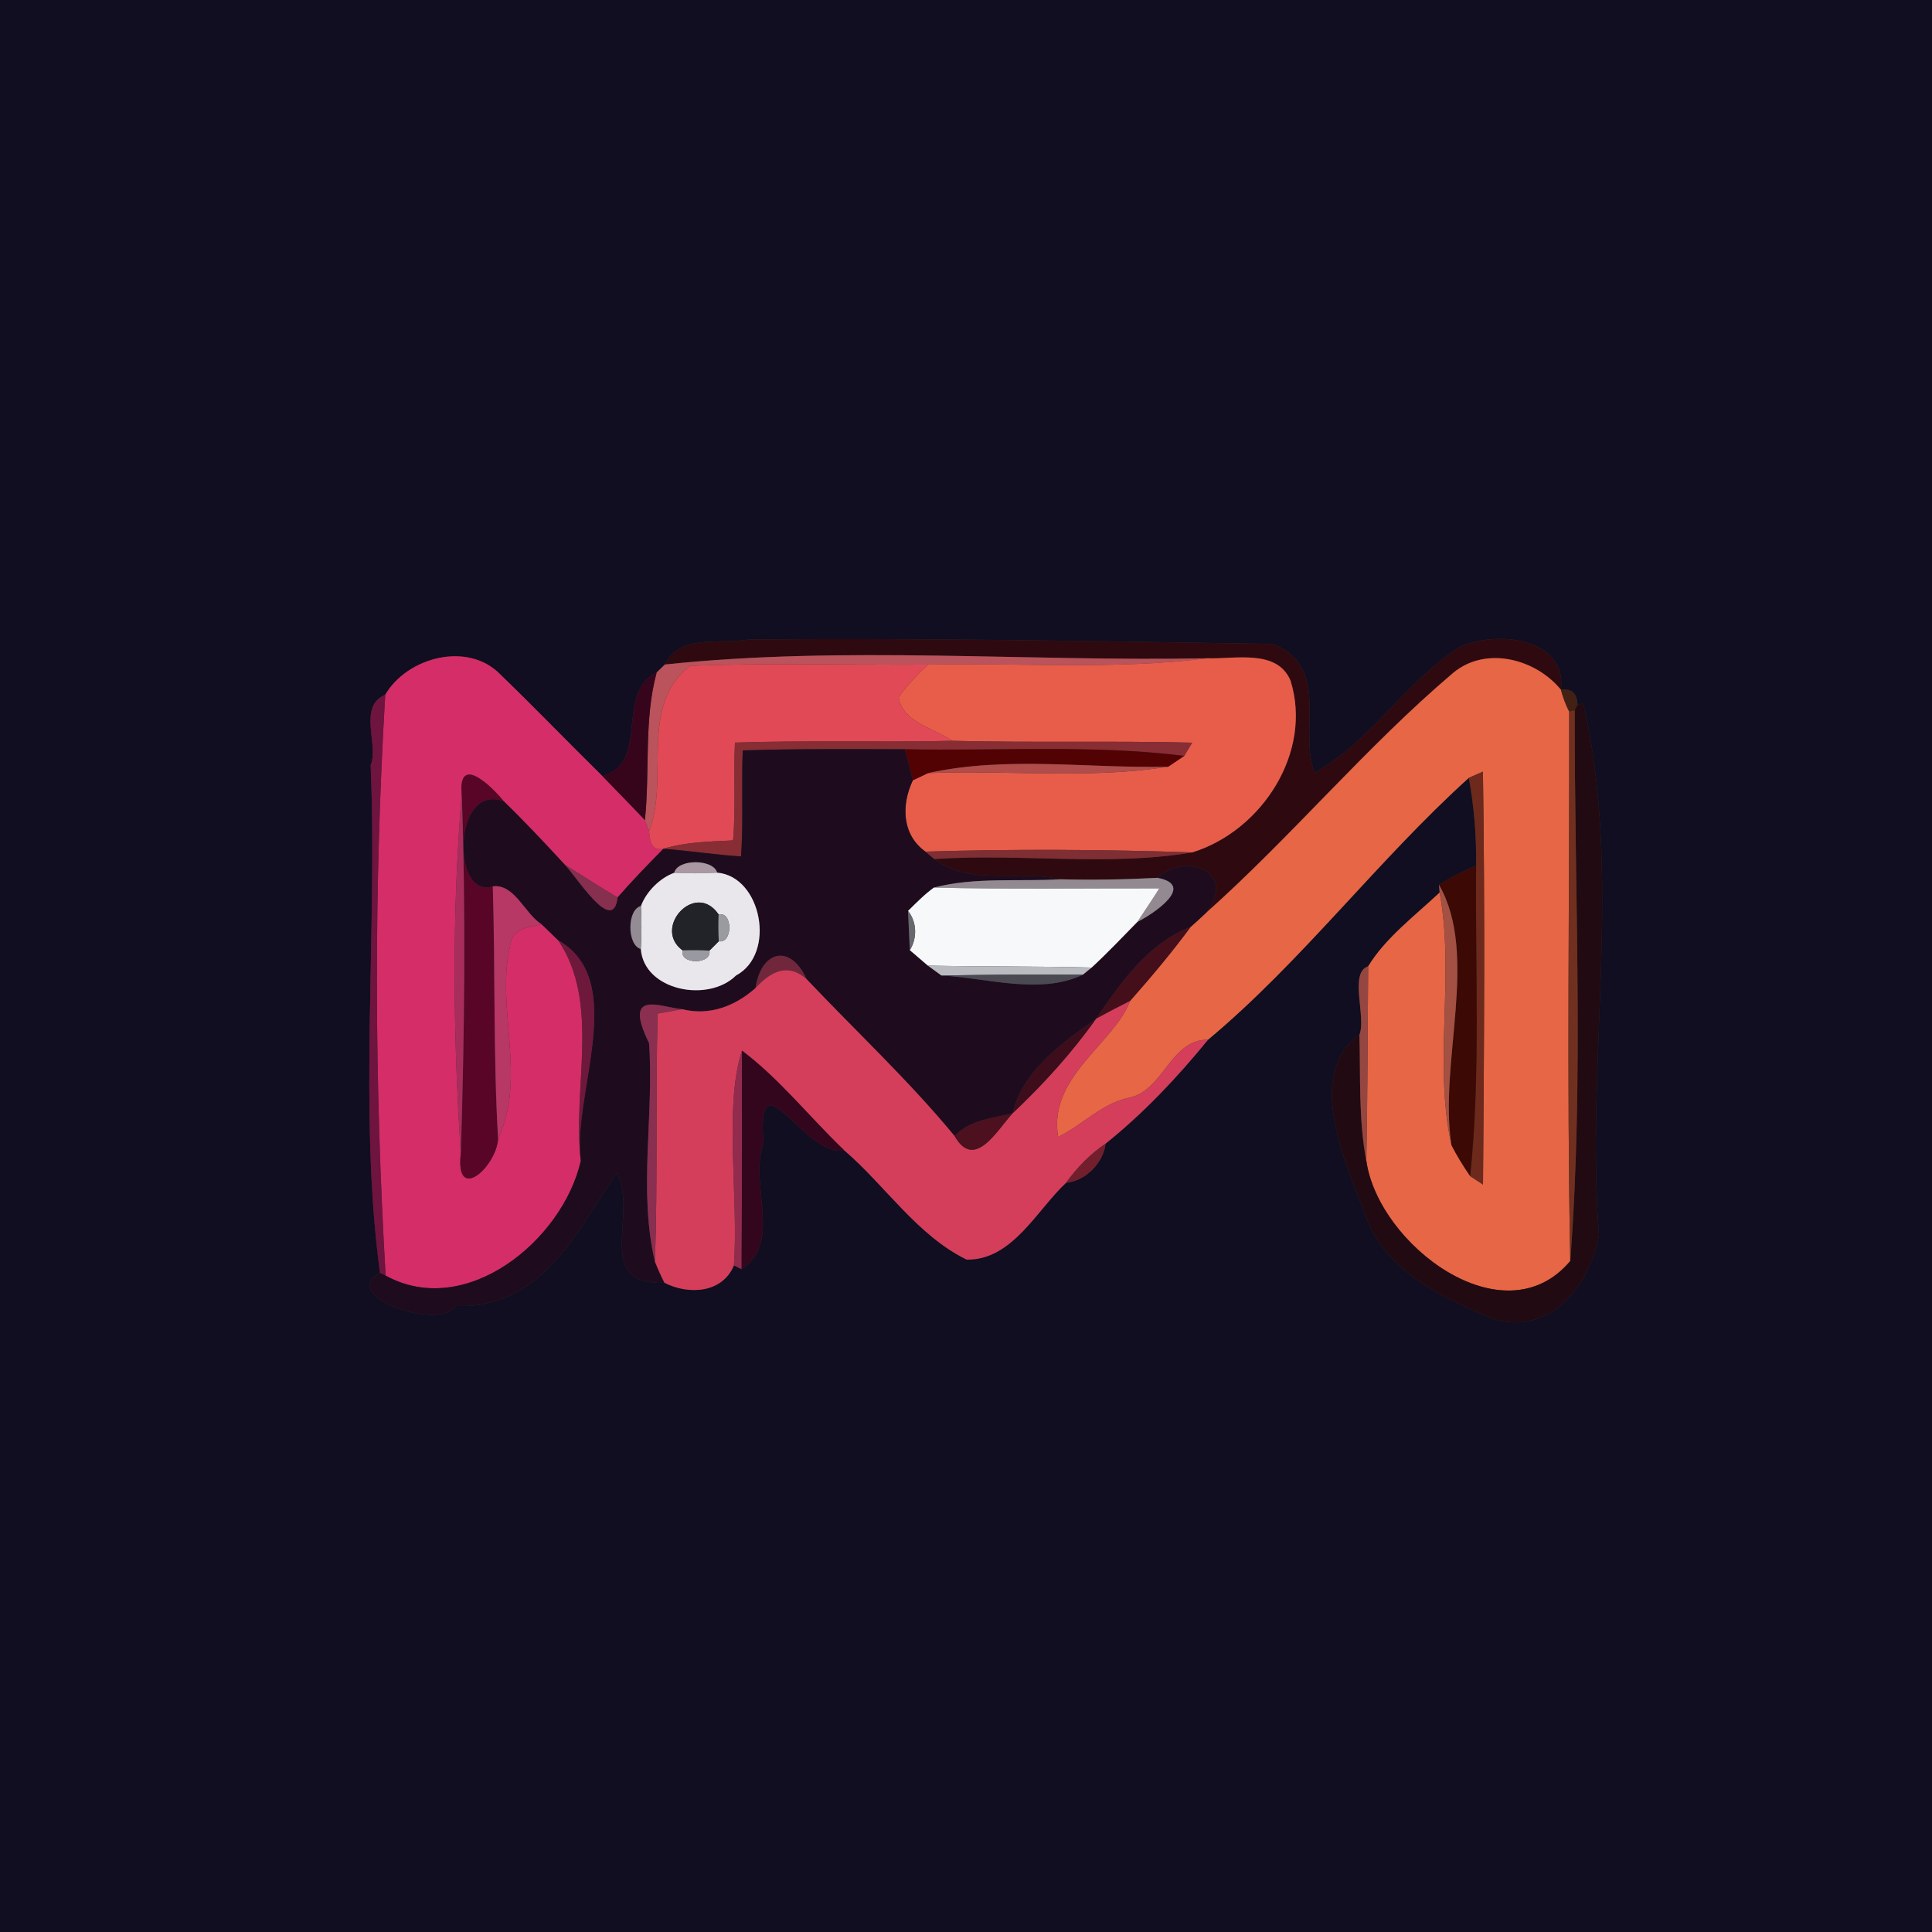 <?xml version="1.0" encoding="UTF-8" ?>
<!DOCTYPE svg PUBLIC "-//W3C//DTD SVG 1.1//EN" "http://www.w3.org/Graphics/SVG/1.1/DTD/svg11.dtd">
<svg width="250pt" height="250pt" viewBox="0 0 250 250" version="1.1" xmlns="http://www.w3.org/2000/svg">
<rect x="0" y="0" width="250" height="250" fill="#333333" stroke="none"/>
<g id="#100e20ff">
<path fill="#100e20" opacity="1.00" d=" M 0.00 0.00 L 250.00 0.00 L 250.00 250.00 L 0.00 250.00 L 0.00 0.00 M 96.89 82.75 C 93.19 83.41 87.99 81.97 86.03 85.99 C 85.77 86.25 85.24 86.76 84.97 87.02 C 79.52 89.65 84.15 98.67 77.96 100.43 C 73.53 96.07 69.22 91.59 64.74 87.27 C 60.55 82.95 52.69 85.03 49.85 89.90 C 46.24 91.40 49.07 96.44 47.96 99.00 C 48.88 120.73 46.34 143.80 49.17 164.72 C 43.61 167.69 56.89 172.31 59.01 168.99 C 70.10 169.44 74.64 159.35 79.82 151.79 C 82.67 157.20 76.63 166.31 85.98 165.99 C 89.08 167.58 93.47 167.36 94.97 163.74 L 95.96 164.24 C 101.34 160.71 96.85 153.13 98.80 147.97 C 97.82 135.94 104.23 150.02 109.22 148.83 C 114.59 153.44 118.66 159.84 125.08 162.99 C 130.98 163.10 134.17 156.57 137.94 153.06 C 140.47 152.83 142.79 150.48 143.07 147.98 C 147.98 144.05 152.36 139.40 156.32 134.54 C 168.47 124.40 178.24 111.34 190.07 100.65 C 190.75 104.40 191.06 108.18 191.01 112.00 C 189.35 112.72 187.73 113.52 186.20 114.48 L 186.29 115.49 C 183.09 118.50 179.26 121.38 177.04 125.04 C 174.52 125.86 176.83 131.62 175.91 133.89 C 168.92 138.82 173.93 150.23 176.45 156.63 C 178.81 164.31 186.43 167.88 193.30 170.69 C 200.76 172.85 205.64 166.33 206.91 159.90 C 205.16 137.08 210.02 113.62 204.90 91.04 L 204.13 91.17 C 204.05 89.68 203.34 89.04 201.99 89.26 C 202.78 82.31 193.28 81.57 188.76 83.77 C 181.80 88.33 177.35 95.91 170.12 100.00 C 167.96 94.66 172.30 86.28 164.69 83.32 C 142.16 82.97 119.43 82.53 96.89 82.75 Z" />
</g>
<g id="#2e0a10ff">
<path fill="#2e0a10" opacity="1.00" d=" M 96.89 82.75 C 119.43 82.53 142.16 82.97 164.69 83.32 C 172.30 86.28 167.96 94.66 170.12 100.00 C 177.35 95.91 181.80 88.33 188.76 83.77 C 193.28 81.57 202.78 82.31 201.99 89.26 C 198.72 85.25 192.28 83.55 188.05 87.06 C 176.71 96.68 167.14 108.26 156.02 118.16 C 160.15 112.99 153.70 110.12 149.77 113.59 C 145.59 113.81 141.40 113.89 137.22 113.78 C 131.94 112.51 125.48 114.70 120.90 111.16 C 131.97 110.39 143.36 112.15 154.28 110.30 C 163.27 107.52 169.90 97.35 166.99 88.06 C 165.24 83.97 159.89 85.30 156.24 85.18 C 132.89 85.64 109.21 83.53 86.03 85.99 C 87.99 81.97 93.19 83.41 96.89 82.75 Z" />
</g>
<g id="#d52d67ff">
<path fill="#d52d67" opacity="1.00" d=" M 49.85 89.90 C 52.69 85.03 60.55 82.95 64.74 87.27 C 69.22 91.59 73.53 96.07 77.96 100.43 C 79.79 102.33 81.64 104.20 83.45 106.12 C 83.59 106.48 83.86 107.20 83.99 107.56 C 84.13 108.78 84.23 110.14 85.85 109.83 C 83.82 111.89 81.81 113.96 79.91 116.14 C 77.61 114.75 75.35 113.31 73.07 111.88 C 70.50 109.09 67.91 106.33 65.19 103.69 C 63.60 101.73 59.28 97.53 59.75 102.76 C 58.46 118.20 58.62 133.83 59.63 149.28 C 58.89 155.78 64.23 151.00 64.45 147.35 C 68.24 139.32 64.05 130.33 66.06 122.11 C 66.33 120.15 68.55 119.93 70.10 119.61 C 70.81 120.29 71.53 120.98 72.24 121.68 C 77.76 129.91 74.01 140.80 75.16 150.20 C 72.83 160.50 60.27 170.78 49.90 165.06 C 48.44 140.11 48.37 114.84 49.85 89.90 Z" />
</g>
<g id="#ba535bff">
<path fill="#ba535b" opacity="1.00" d=" M 86.03 85.99 C 109.21 83.53 132.89 85.64 156.24 85.18 C 144.24 86.69 132.13 85.76 120.08 86.00 C 109.80 86.06 99.52 85.75 89.26 86.16 C 82.59 91.53 86.70 100.57 83.99 107.56 C 83.86 107.20 83.59 106.48 83.45 106.12 C 84.12 99.78 83.29 93.23 84.97 87.02 C 85.24 86.76 85.77 86.25 86.03 85.99 Z" />
</g>
<g id="#e85d4aff">
<path fill="#e85d4a" opacity="1.00" d=" M 156.24 85.18 C 159.89 85.30 165.24 83.97 166.99 88.06 C 169.90 97.35 163.27 107.52 154.28 110.30 C 142.77 109.92 131.26 109.85 119.75 110.20 C 116.68 108.01 116.62 104.12 118.12 100.97 C 118.61 100.74 119.59 100.28 120.08 100.04 C 130.43 99.62 140.89 100.85 151.16 99.21 C 151.68 98.86 152.72 98.16 153.24 97.81 C 153.50 97.39 154.02 96.53 154.27 96.10 C 143.92 95.84 133.57 96.12 123.22 95.86 C 120.85 94.19 116.84 93.51 116.29 90.24 C 117.38 88.68 118.70 87.30 120.08 86.00 C 132.13 85.76 144.24 86.69 156.24 85.18 Z" />
</g>
<g id="#e76645ff">
<path fill="#e76645" opacity="1.00" d=" M 188.05 87.06 C 192.28 83.55 198.72 85.25 201.99 89.26 C 202.24 90.23 202.59 91.17 203.05 92.07 C 203.10 115.77 202.73 139.48 203.19 163.18 C 194.56 173.40 178.35 161.05 176.80 150.21 C 176.97 141.82 176.96 133.43 177.04 125.04 C 179.26 121.38 183.09 118.50 186.29 115.49 C 188.28 126.25 185.45 137.61 187.82 148.17 C 188.52 149.56 189.36 150.89 190.24 152.19 C 190.66 152.46 191.49 153.01 191.90 153.28 C 192.04 135.47 192.16 117.65 191.89 99.85 C 191.44 100.05 190.53 100.45 190.07 100.65 C 178.24 111.34 168.47 124.40 156.32 134.54 C 151.42 134.49 150.59 141.16 146.08 142.05 C 142.56 142.79 140.07 145.58 136.93 147.12 C 135.56 139.40 144.15 135.03 146.22 129.53 C 148.96 126.43 151.62 123.26 154.08 119.93 C 154.73 119.35 155.38 118.76 156.02 118.16 C 167.14 108.26 176.71 96.68 188.05 87.06 Z" />
</g>
<g id="#e24956ff">
<path fill="#e24956" opacity="1.00" d=" M 89.26 86.16 C 99.52 85.75 109.80 86.06 120.08 86.00 C 118.70 87.30 117.38 88.68 116.29 90.24 C 116.84 93.51 120.85 94.19 123.22 95.86 C 113.85 96.08 104.47 95.78 95.10 96.09 C 94.91 100.30 95.22 104.54 94.86 108.75 C 91.83 108.90 88.76 108.94 85.85 109.83 C 84.23 110.14 84.13 108.78 83.99 107.56 C 86.70 100.57 82.59 91.53 89.26 86.16 Z" />
</g>
<g id="#37051bff">
<path fill="#37051b" opacity="1.00" d=" M 77.96 100.43 C 84.15 98.67 79.52 89.65 84.97 87.02 C 83.29 93.23 84.12 99.78 83.45 106.12 C 81.64 104.20 79.79 102.33 77.96 100.43 Z" />
</g>
<g id="#422114ff">
<path fill="#422114" opacity="1.00" d=" M 201.99 89.26 C 203.34 89.04 204.05 89.68 204.13 91.17 L 203.77 91.93 L 203.05 92.07 C 202.59 91.17 202.24 90.23 201.99 89.26 Z" />
</g>
<g id="#6f133fff">
<path fill="#6f133f" opacity="1.00" d=" M 47.96 99.00 C 49.07 96.44 46.24 91.40 49.85 89.90 C 48.37 114.84 48.44 140.11 49.90 165.06 L 49.17 164.72 C 46.34 143.80 48.88 120.73 47.96 99.00 Z" />
</g>
<g id="#220a12ff">
<path fill="#220a12" opacity="1.00" d=" M 204.13 91.17 L 204.90 91.04 C 210.02 113.62 205.16 137.08 206.91 159.90 C 205.64 166.33 200.76 172.85 193.30 170.69 C 186.43 167.88 178.81 164.31 176.45 156.63 C 173.93 150.23 168.92 138.82 175.91 133.89 C 176.06 139.33 175.78 144.83 176.80 150.21 C 178.35 161.05 194.56 173.40 203.19 163.18 C 204.98 139.56 203.72 115.65 203.77 91.93 L 204.13 91.17 Z" />
</g>
<g id="#71301fff">
<path fill="#71301f" opacity="1.00" d=" M 203.05 92.07 L 203.77 91.93 C 203.72 115.65 204.98 139.56 203.19 163.18 C 202.73 139.48 203.10 115.77 203.05 92.07 Z" />
</g>
<g id="#882d34ff">
<path fill="#882d34" opacity="1.00" d=" M 95.10 96.09 C 104.47 95.78 113.85 96.08 123.22 95.86 C 133.57 96.12 143.92 95.84 154.27 96.10 C 154.02 96.53 153.50 97.39 153.24 97.81 C 141.25 96.33 129.13 97.20 117.08 96.95 C 110.09 96.93 103.10 96.88 96.11 97.10 C 95.92 101.66 96.21 106.25 95.89 110.82 C 92.53 110.61 89.20 110.08 85.85 109.83 C 88.76 108.94 91.83 108.90 94.86 108.75 C 95.22 104.54 94.91 100.30 95.10 96.09 Z" />
</g>
<g id="#1e0c1eff">
<path fill="#1e0c1e" opacity="1.00" d=" M 96.11 97.10 C 103.10 96.88 110.09 96.93 117.08 96.95 C 117.47 98.28 117.82 99.62 118.12 100.97 C 116.62 104.12 116.68 108.01 119.75 110.20 C 120.04 110.44 120.61 110.92 120.90 111.16 C 125.48 114.70 131.94 112.51 137.22 113.78 C 131.79 114.10 126.14 113.47 120.85 114.85 C 119.63 115.73 118.57 116.82 117.50 117.87 C 117.56 119.14 117.67 121.68 117.73 122.95 C 118.50 123.62 119.28 124.29 120.06 124.95 C 120.50 125.27 121.38 125.91 121.82 126.23 C 127.66 126.53 134.60 128.77 140.11 126.13 C 140.40 125.90 140.97 125.43 141.26 125.20 C 143.31 123.31 145.22 121.29 147.17 119.30 C 149.28 118.24 154.82 114.54 149.77 113.59 C 153.70 110.12 160.15 112.99 156.02 118.16 C 155.38 118.76 154.73 119.35 154.08 119.93 C 148.53 122.10 145.06 127.12 141.82 131.84 C 137.40 135.00 132.38 138.47 131.03 144.06 C 128.41 144.72 125.46 144.90 123.53 147.01 C 117.59 139.81 110.77 133.46 104.37 126.70 C 102.23 122.01 98.48 123.05 97.76 127.86 C 95.13 130.17 91.88 131.48 88.26 130.59 C 85.56 130.37 80.49 127.87 83.99 134.98 C 84.65 144.32 82.57 154.10 84.75 163.25 C 85.11 164.18 85.53 165.10 85.98 165.99 C 76.63 166.31 82.67 157.20 79.82 151.79 C 74.64 159.35 70.10 169.44 59.01 168.99 C 56.89 172.31 43.61 167.69 49.17 164.72 L 49.90 165.06 C 60.27 170.78 72.83 160.50 75.16 150.20 C 73.98 141.71 81.43 126.93 72.24 121.68 C 71.53 120.98 70.81 120.29 70.10 119.61 C 67.92 118.29 66.62 114.35 63.77 114.69 C 58.47 116.50 58.50 101.21 65.19 103.69 C 67.91 106.33 70.50 109.09 73.07 111.88 C 74.53 113.30 79.34 121.14 79.91 116.14 C 81.81 113.96 83.82 111.89 85.85 109.83 C 89.20 110.08 92.53 110.61 95.89 110.82 C 96.21 106.25 95.92 101.66 96.11 97.10 M 87.24 112.94 C 85.39 113.61 83.61 115.39 82.94 117.24 C 81.11 117.69 81.13 122.30 82.92 122.80 C 83.33 128.20 91.64 129.80 95.24 126.23 C 100.49 123.43 98.55 113.40 92.80 112.92 C 92.30 111.13 87.69 111.11 87.24 112.94 Z" />
</g>
<g id="#520203ff">
<path fill="#520203" opacity="1.00" d=" M 117.08 96.95 C 129.13 97.20 141.25 96.33 153.24 97.81 C 152.72 98.16 151.68 98.86 151.16 99.21 C 140.83 99.45 130.24 97.79 120.08 100.04 C 119.59 100.28 118.61 100.74 118.12 100.97 C 117.82 99.62 117.47 98.28 117.08 96.95 Z" />
</g>
<g id="#b04c4aff">
<path fill="#b04c4a" opacity="1.00" d=" M 120.08 100.04 C 130.24 97.79 140.83 99.45 151.16 99.21 C 140.89 100.85 130.43 99.62 120.08 100.04 Z" />
</g>
<g id="#580527ff">
<path fill="#580527" opacity="1.00" d=" M 59.75 102.76 C 59.28 97.53 63.60 101.73 65.19 103.69 C 58.50 101.21 58.47 116.50 63.77 114.69 C 64.09 125.58 63.82 136.47 64.45 147.35 C 64.23 151.00 58.89 155.78 59.63 149.28 C 60.11 133.78 60.29 118.26 59.75 102.76 Z" />
</g>
<g id="#6d291bff">
<path fill="#6d291b" opacity="1.00" d=" M 190.07 100.65 C 190.53 100.45 191.44 100.05 191.89 99.85 C 192.16 117.65 192.04 135.47 191.90 153.28 C 191.49 153.01 190.66 152.46 190.24 152.19 C 191.62 138.84 190.87 125.39 191.01 112.00 C 191.06 108.18 190.75 104.40 190.07 100.65 Z" />
</g>
<g id="#a82d5dff">
<path fill="#a82d5d" opacity="1.00" d=" M 59.63 149.28 C 58.62 133.83 58.46 118.20 59.75 102.76 C 60.29 118.26 60.11 133.78 59.63 149.28 Z" />
</g>
<g id="#7f2e33ff">
<path fill="#7f2e33" opacity="1.00" d=" M 119.75 110.20 C 131.26 109.85 142.77 109.92 154.28 110.30 C 143.36 112.15 131.97 110.39 120.90 111.16 C 120.61 110.92 120.04 110.44 119.75 110.20 Z" />
</g>
<g id="#862f4eff">
<path fill="#862f4e" opacity="1.00" d=" M 73.07 111.88 C 75.35 113.31 77.61 114.75 79.91 116.14 C 79.34 121.14 74.53 113.30 73.07 111.88 Z" />
</g>
<g id="#a997a1ff">
<path fill="#a997a1" opacity="1.00" d=" M 87.24 112.94 C 87.69 111.11 92.30 111.13 92.80 112.92 C 90.95 113.03 89.09 113.03 87.24 112.94 Z" />
</g>
<g id="#3c0905ff">
<path fill="#3c0905" opacity="1.00" d=" M 186.20 114.48 C 187.73 113.52 189.35 112.72 191.01 112.00 C 190.87 125.39 191.62 138.84 190.24 152.19 C 189.36 150.89 188.52 149.56 187.82 148.17 C 186.14 137.58 191.45 123.61 186.20 114.48 Z" />
</g>
<g id="#e9e7ecff">
<path fill="#e9e7ec" opacity="1.00" d=" M 82.94 117.24 C 83.61 115.39 85.39 113.61 87.24 112.94 C 89.09 113.03 90.95 113.03 92.80 112.92 C 98.55 113.40 100.49 123.43 95.24 126.23 C 91.64 129.80 83.33 128.20 82.92 122.80 C 83.03 120.95 83.03 119.09 82.94 117.24 M 88.33 122.98 C 87.90 124.83 92.12 124.84 91.80 123.01 C 92.10 122.71 92.71 122.10 93.01 121.80 C 94.84 122.12 94.83 117.90 92.99 118.33 C 89.99 113.91 84.36 120.09 88.33 122.98 Z" />
</g>
<g id="#b73765ff">
<path fill="#b73765" opacity="1.00" d=" M 63.77 114.69 C 66.62 114.35 67.92 118.29 70.10 119.61 C 68.55 119.93 66.33 120.15 66.06 122.11 C 64.05 130.33 68.24 139.32 64.45 147.35 C 63.82 136.47 64.09 125.58 63.77 114.69 Z" />
</g>
<g id="#928a90ff">
<path fill="#928a90" opacity="1.00" d=" M 120.85 114.85 C 126.14 113.47 131.79 114.10 137.22 113.78 C 141.40 113.89 145.59 113.81 149.77 113.59 C 154.82 114.54 149.28 118.24 147.17 119.30 C 148.11 117.85 149.10 116.43 150.01 114.96 C 140.29 114.94 130.57 115.10 120.85 114.85 Z" />
</g>
<g id="#f7f8f9ff">
<path fill="#f7f8f9" opacity="1.00" d=" M 117.50 117.87 C 118.57 116.82 119.63 115.73 120.85 114.85 C 130.57 115.10 140.29 114.94 150.01 114.96 C 149.10 116.43 148.11 117.85 147.17 119.30 C 145.22 121.29 143.31 123.31 141.26 125.20 C 134.19 125.02 127.12 125.09 120.06 124.95 C 119.28 124.29 118.50 123.62 117.73 122.95 C 118.71 121.39 118.65 119.32 117.50 117.87 Z" />
</g>
<g id="#a45042ff">
<path fill="#a45042" opacity="1.00" d=" M 186.20 114.48 C 191.45 123.61 186.14 137.58 187.82 148.17 C 185.45 137.61 188.28 126.25 186.29 115.49 L 186.20 114.48 Z" />
</g>
<g id="#948c94ff">
<path fill="#948c94" opacity="1.00" d=" M 82.92 122.80 C 81.13 122.30 81.11 117.69 82.94 117.24 C 83.03 119.09 83.03 120.95 82.92 122.80 Z" />
</g>
<g id="#222229ff">
<path fill="#222229" opacity="1.00" d=" M 88.33 122.98 C 84.36 120.09 89.99 113.91 92.99 118.33 C 92.94 119.48 92.95 120.64 93.01 121.80 C 92.71 122.10 92.10 122.71 91.80 123.01 C 90.64 122.95 89.48 122.94 88.33 122.98 Z" />
</g>
<g id="#9a9b9fff">
<path fill="#9a9b9f" opacity="1.00" d=" M 92.99 118.33 C 94.83 117.90 94.84 122.12 93.01 121.80 C 92.95 120.64 92.94 119.48 92.99 118.33 Z" />
</g>
<g id="#676770ff">
<path fill="#676770" opacity="1.00" d=" M 117.73 122.95 C 117.67 121.68 117.56 119.14 117.50 117.87 C 118.65 119.32 118.71 121.39 117.73 122.95 Z" />
</g>
<g id="#440f1aff">
<path fill="#440f1a" opacity="1.00" d=" M 141.82 131.84 C 145.06 127.12 148.53 122.10 154.08 119.93 C 151.62 123.26 148.96 126.43 146.22 129.53 C 144.74 130.27 143.27 131.04 141.82 131.84 Z" />
</g>
<g id="#6e193cff">
<path fill="#6e193c" opacity="1.00" d=" M 72.24 121.68 C 81.43 126.93 73.98 141.71 75.16 150.20 C 74.01 140.80 77.76 129.91 72.24 121.68 Z" />
</g>
<g id="#9999a1ff">
<path fill="#9999a1" opacity="1.00" d=" M 88.33 122.98 C 89.48 122.94 90.64 122.95 91.80 123.01 C 92.12 124.84 87.90 124.83 88.33 122.98 Z" />
</g>
<g id="#71273bff">
<path fill="#71273b" opacity="1.00" d=" M 97.76 127.86 C 98.48 123.05 102.23 122.01 104.37 126.70 C 101.90 124.53 99.71 125.74 97.76 127.86 Z" />
</g>
<g id="#d43e5bff">
<path fill="#d43e5b" opacity="1.00" d=" M 97.76 127.86 C 99.71 125.74 101.90 124.53 104.37 126.70 C 110.77 133.46 117.59 139.81 123.53 147.01 C 126.10 151.50 128.98 146.30 131.03 144.06 C 134.98 140.33 138.67 136.28 141.82 131.84 C 143.27 131.04 144.74 130.27 146.22 129.53 C 144.15 135.03 135.56 139.40 136.93 147.12 C 140.07 145.58 142.56 142.79 146.08 142.05 C 150.59 141.16 151.42 134.49 156.32 134.54 C 152.36 139.40 147.98 144.05 143.07 147.98 C 141.06 149.34 139.36 151.09 137.94 153.06 C 134.17 156.57 130.98 163.10 125.08 162.99 C 118.66 159.84 114.59 153.44 109.22 148.83 C 104.78 144.59 100.93 139.66 96.01 135.95 C 93.64 143.25 95.60 154.76 94.97 163.74 C 93.47 167.36 89.08 167.58 85.98 165.99 C 85.53 165.10 85.11 164.18 84.75 163.25 C 85.12 152.55 84.81 141.85 85.10 131.16 C 85.89 131.02 87.47 130.73 88.26 130.59 C 91.88 131.48 95.13 130.17 97.76 127.86 Z" />
</g>
<g id="#babac1ff">
<path fill="#babac1" opacity="1.00" d=" M 120.06 124.95 C 127.12 125.09 134.19 125.02 141.26 125.20 C 140.97 125.43 140.40 125.90 140.11 126.13 C 134.01 126.07 127.92 126.13 121.82 126.23 C 121.38 125.91 120.50 125.27 120.06 124.95 Z" />
</g>
<g id="#964640ff">
<path fill="#964640" opacity="1.00" d=" M 175.91 133.89 C 176.83 131.62 174.52 125.86 177.04 125.04 C 176.96 133.43 176.97 141.82 176.80 150.21 C 175.78 144.83 176.06 139.33 175.91 133.89 Z" />
</g>
<g id="#4b4a53ff">
<path fill="#4b4a53" opacity="1.00" d=" M 121.82 126.23 C 127.92 126.13 134.01 126.07 140.11 126.13 C 134.60 128.77 127.66 126.53 121.82 126.23 Z" />
</g>
<g id="#8a2f50ff">
<path fill="#8a2f50" opacity="1.00" d=" M 83.99 134.98 C 80.49 127.87 85.56 130.37 88.26 130.59 C 87.47 130.73 85.89 131.02 85.10 131.16 C 84.81 141.85 85.12 152.55 84.75 163.25 C 82.57 154.10 84.65 144.32 83.99 134.98 Z" />
</g>
<g id="#3d0d1cff">
<path fill="#3d0d1c" opacity="1.00" d=" M 131.03 144.06 C 132.38 138.47 137.40 135.00 141.82 131.84 C 138.67 136.28 134.98 140.33 131.03 144.06 Z" />
</g>
<g id="#932b4eff">
<path fill="#932b4e" opacity="1.00" d=" M 94.97 163.74 C 95.60 154.76 93.64 143.25 96.01 135.95 C 96.01 145.38 96.02 154.81 95.96 164.24 L 94.97 163.74 Z" />
</g>
<g id="#33061dff">
<path fill="#33061d" opacity="1.00" d=" M 96.01 135.95 C 100.93 139.66 104.78 144.59 109.22 148.83 C 104.23 150.02 97.82 135.94 98.80 147.97 C 96.85 153.13 101.34 160.71 95.96 164.24 C 96.02 154.81 96.01 145.38 96.01 135.95 Z" />
</g>
<g id="#4c101eff">
<path fill="#4c101e" opacity="1.00" d=" M 123.53 147.01 C 125.46 144.90 128.41 144.72 131.03 144.06 C 128.98 146.30 126.10 151.50 123.53 147.01 Z" />
</g>
<g id="#721e2dff">
<path fill="#721e2d" opacity="1.00" d=" M 137.94 153.06 C 139.36 151.09 141.06 149.34 143.07 147.98 C 142.79 150.48 140.47 152.83 137.94 153.06 Z" />
</g>
</svg>
